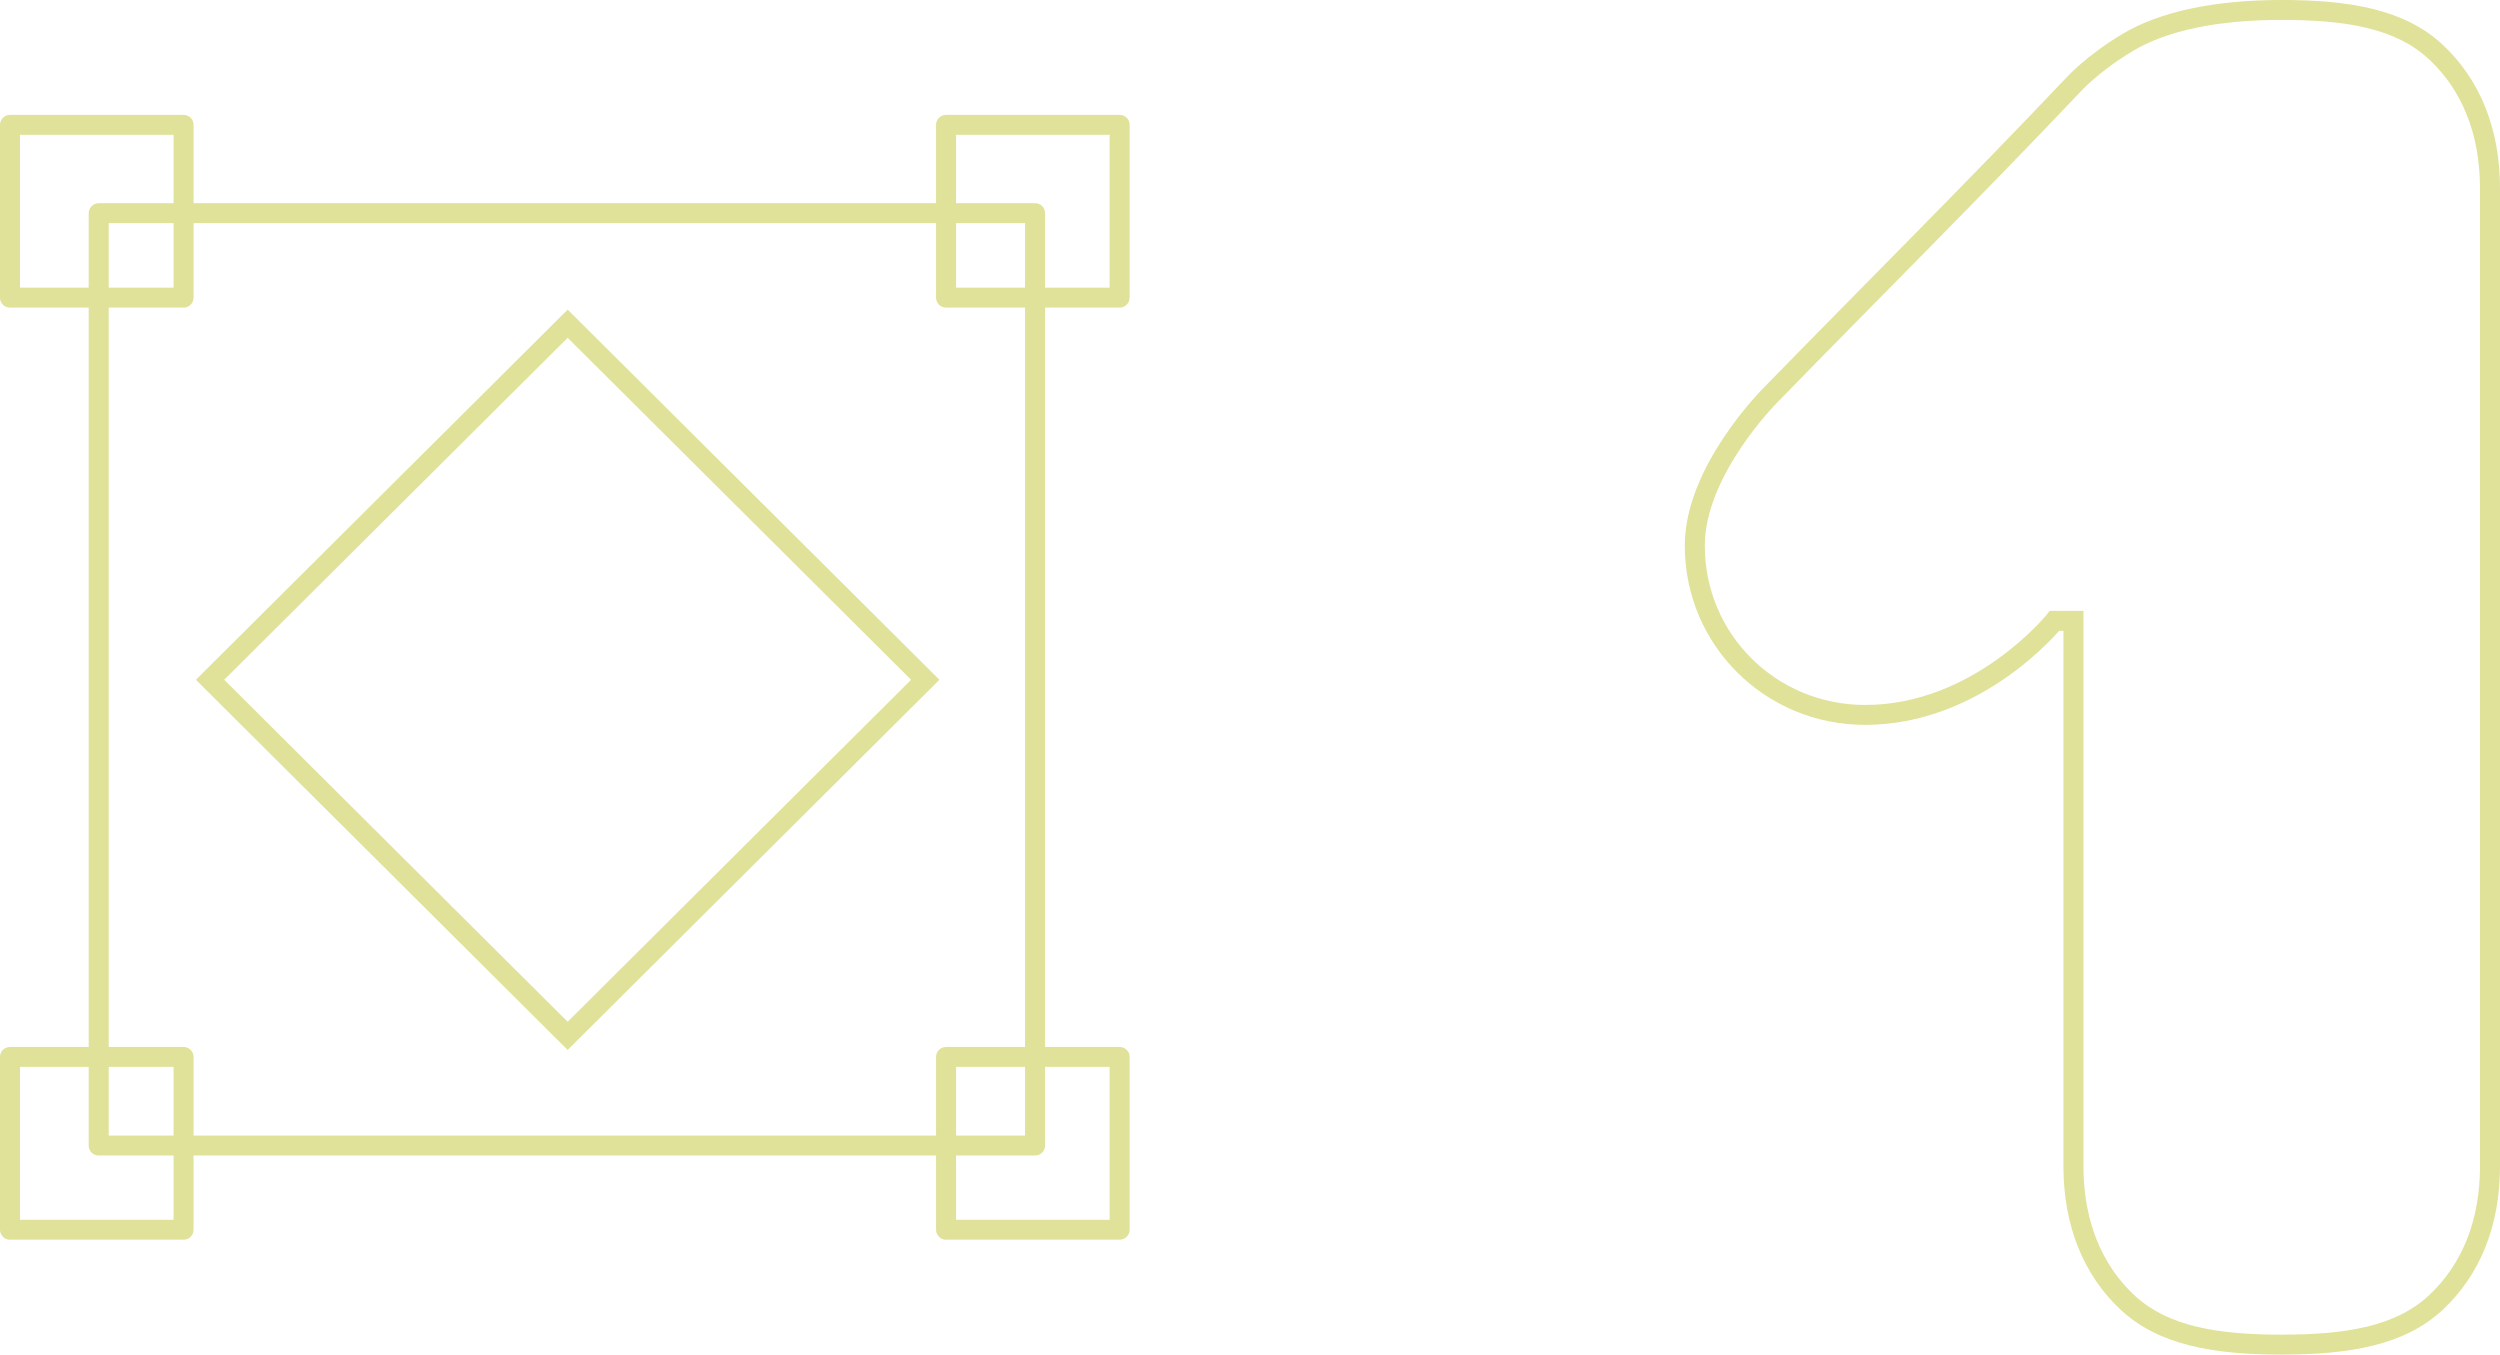 <svg width="502" height="272" viewBox="0 0 502 272" fill="none" xmlns="http://www.w3.org/2000/svg">
<path fill-rule="evenodd" clip-rule="evenodd" d="M356.79 80.899C356.687 81.005 356.532 81.166 356.332 81.378C355.934 81.803 355.359 82.431 354.666 83.234C353.28 84.841 351.431 87.138 349.585 89.889C345.85 95.456 342.32 102.602 342.32 109.556C342.32 127.336 356.624 141.556 374.528 141.556C385.371 141.556 394.472 137.064 400.926 132.482C404.145 130.198 406.675 127.913 408.396 126.202C409.685 124.921 410.516 123.968 410.835 123.591C411.091 123.288 411.335 122.975 411.583 122.667H418.358V234.222C418.358 245.095 421.993 253.975 428.649 260.148C435.319 266.334 445.24 268 458.17 268C471.101 268 481.022 266.334 487.692 260.148C494.348 253.975 497.983 245.095 497.983 234.222V37.778C497.983 26.905 494.348 18.025 487.692 11.852C481.022 5.666 471.101 4 458.17 4C445.307 4 435.205 6.106 428.312 10.216C424.864 12.271 422.227 14.324 420.459 15.853C419.576 16.618 418.911 17.25 418.474 17.685C418.255 17.903 418.093 18.071 417.988 18.181C397.901 39.396 377.172 59.971 356.79 80.899ZM413.475 126.667C412.991 127.215 412.238 128.036 411.234 129.034C409.391 130.865 406.693 133.302 403.258 135.74C396.406 140.603 386.498 145.556 374.528 145.556C354.414 145.556 338.303 129.553 338.303 109.556C338.303 101.398 342.376 93.433 346.245 87.667C348.201 84.751 350.154 82.325 351.619 80.627C352.352 79.777 352.965 79.107 353.399 78.646C353.615 78.415 353.787 78.237 353.906 78.114C374.277 57.199 394.99 36.641 415.065 15.437C415.197 15.298 415.387 15.101 415.636 14.854C416.134 14.359 416.866 13.664 417.824 12.834C419.739 11.176 422.567 8.979 426.248 6.784C433.612 2.394 444.42 0 458.17 0C471.853 0 482.843 1.889 490.43 8.925C498.031 15.975 502 25.984 502 37.778V234.222C502 246.016 498.031 256.025 490.43 263.075C482.843 270.111 471.853 272 458.17 272C444.488 272 433.498 270.111 425.911 263.075C418.31 256.025 414.341 246.016 414.341 234.222V126.667H413.475Z" fill="#DFE298"/>
<path fill-rule="evenodd" clip-rule="evenodd" d="M17.811 42.804C17.811 41.699 18.71 40.804 19.819 40.804H207.84C208.949 40.804 209.849 41.699 209.849 42.804V230.024C209.849 231.128 208.949 232.024 207.84 232.024H19.819C18.71 232.024 17.811 231.128 17.811 230.024V42.804ZM21.828 44.804V228.024H205.831V44.804H21.828Z" fill="#DFE298"/>
<path fill-rule="evenodd" clip-rule="evenodd" d="M0 25.069C0 23.965 0.899 23.069 2.009 23.069H36.858C37.967 23.069 38.867 23.965 38.867 25.069V59.77C38.867 60.875 37.967 61.77 36.858 61.77H2.009C0.899 61.77 0 60.875 0 59.77V25.069ZM4.017 27.069V57.77H34.849V27.069H4.017Z" fill="#DFE298"/>
<path fill-rule="evenodd" clip-rule="evenodd" d="M187.961 25.069C187.961 23.965 188.861 23.069 189.97 23.069H224.819C225.929 23.069 226.828 23.965 226.828 25.069V59.77C226.828 60.875 225.929 61.77 224.819 61.77H189.97C188.861 61.77 187.961 60.875 187.961 59.77V25.069ZM191.979 27.069V57.77H222.811V27.069H191.979Z" fill="#DFE298"/>
<path fill-rule="evenodd" clip-rule="evenodd" d="M0 212.23C0 211.125 0.899 210.23 2.009 210.23H36.858C37.967 210.23 38.867 211.125 38.867 212.23V246.931C38.867 248.036 37.967 248.931 36.858 248.931H2.009C0.899 248.931 0 248.036 0 246.931V212.23ZM4.017 214.23V244.931H34.849V214.23H4.017Z" fill="#DFE298"/>
<path fill-rule="evenodd" clip-rule="evenodd" d="M187.961 212.23C187.961 211.125 188.861 210.23 189.97 210.23H224.819C225.929 210.23 226.828 211.125 226.828 212.23V246.931C226.828 248.036 225.929 248.931 224.819 248.931H189.97C188.861 248.931 187.961 248.036 187.961 246.931V212.23ZM191.979 214.23V244.931H222.811V214.23H191.979Z" fill="#DFE298"/>
<path fill-rule="evenodd" clip-rule="evenodd" d="M113.986 62.172L188.632 136.5L113.986 210.828L39.339 136.5L113.986 62.172ZM45.02 136.5L113.986 205.172L182.951 136.5L113.986 67.828L45.02 136.5Z" fill="#DFE298"/>
</svg>
